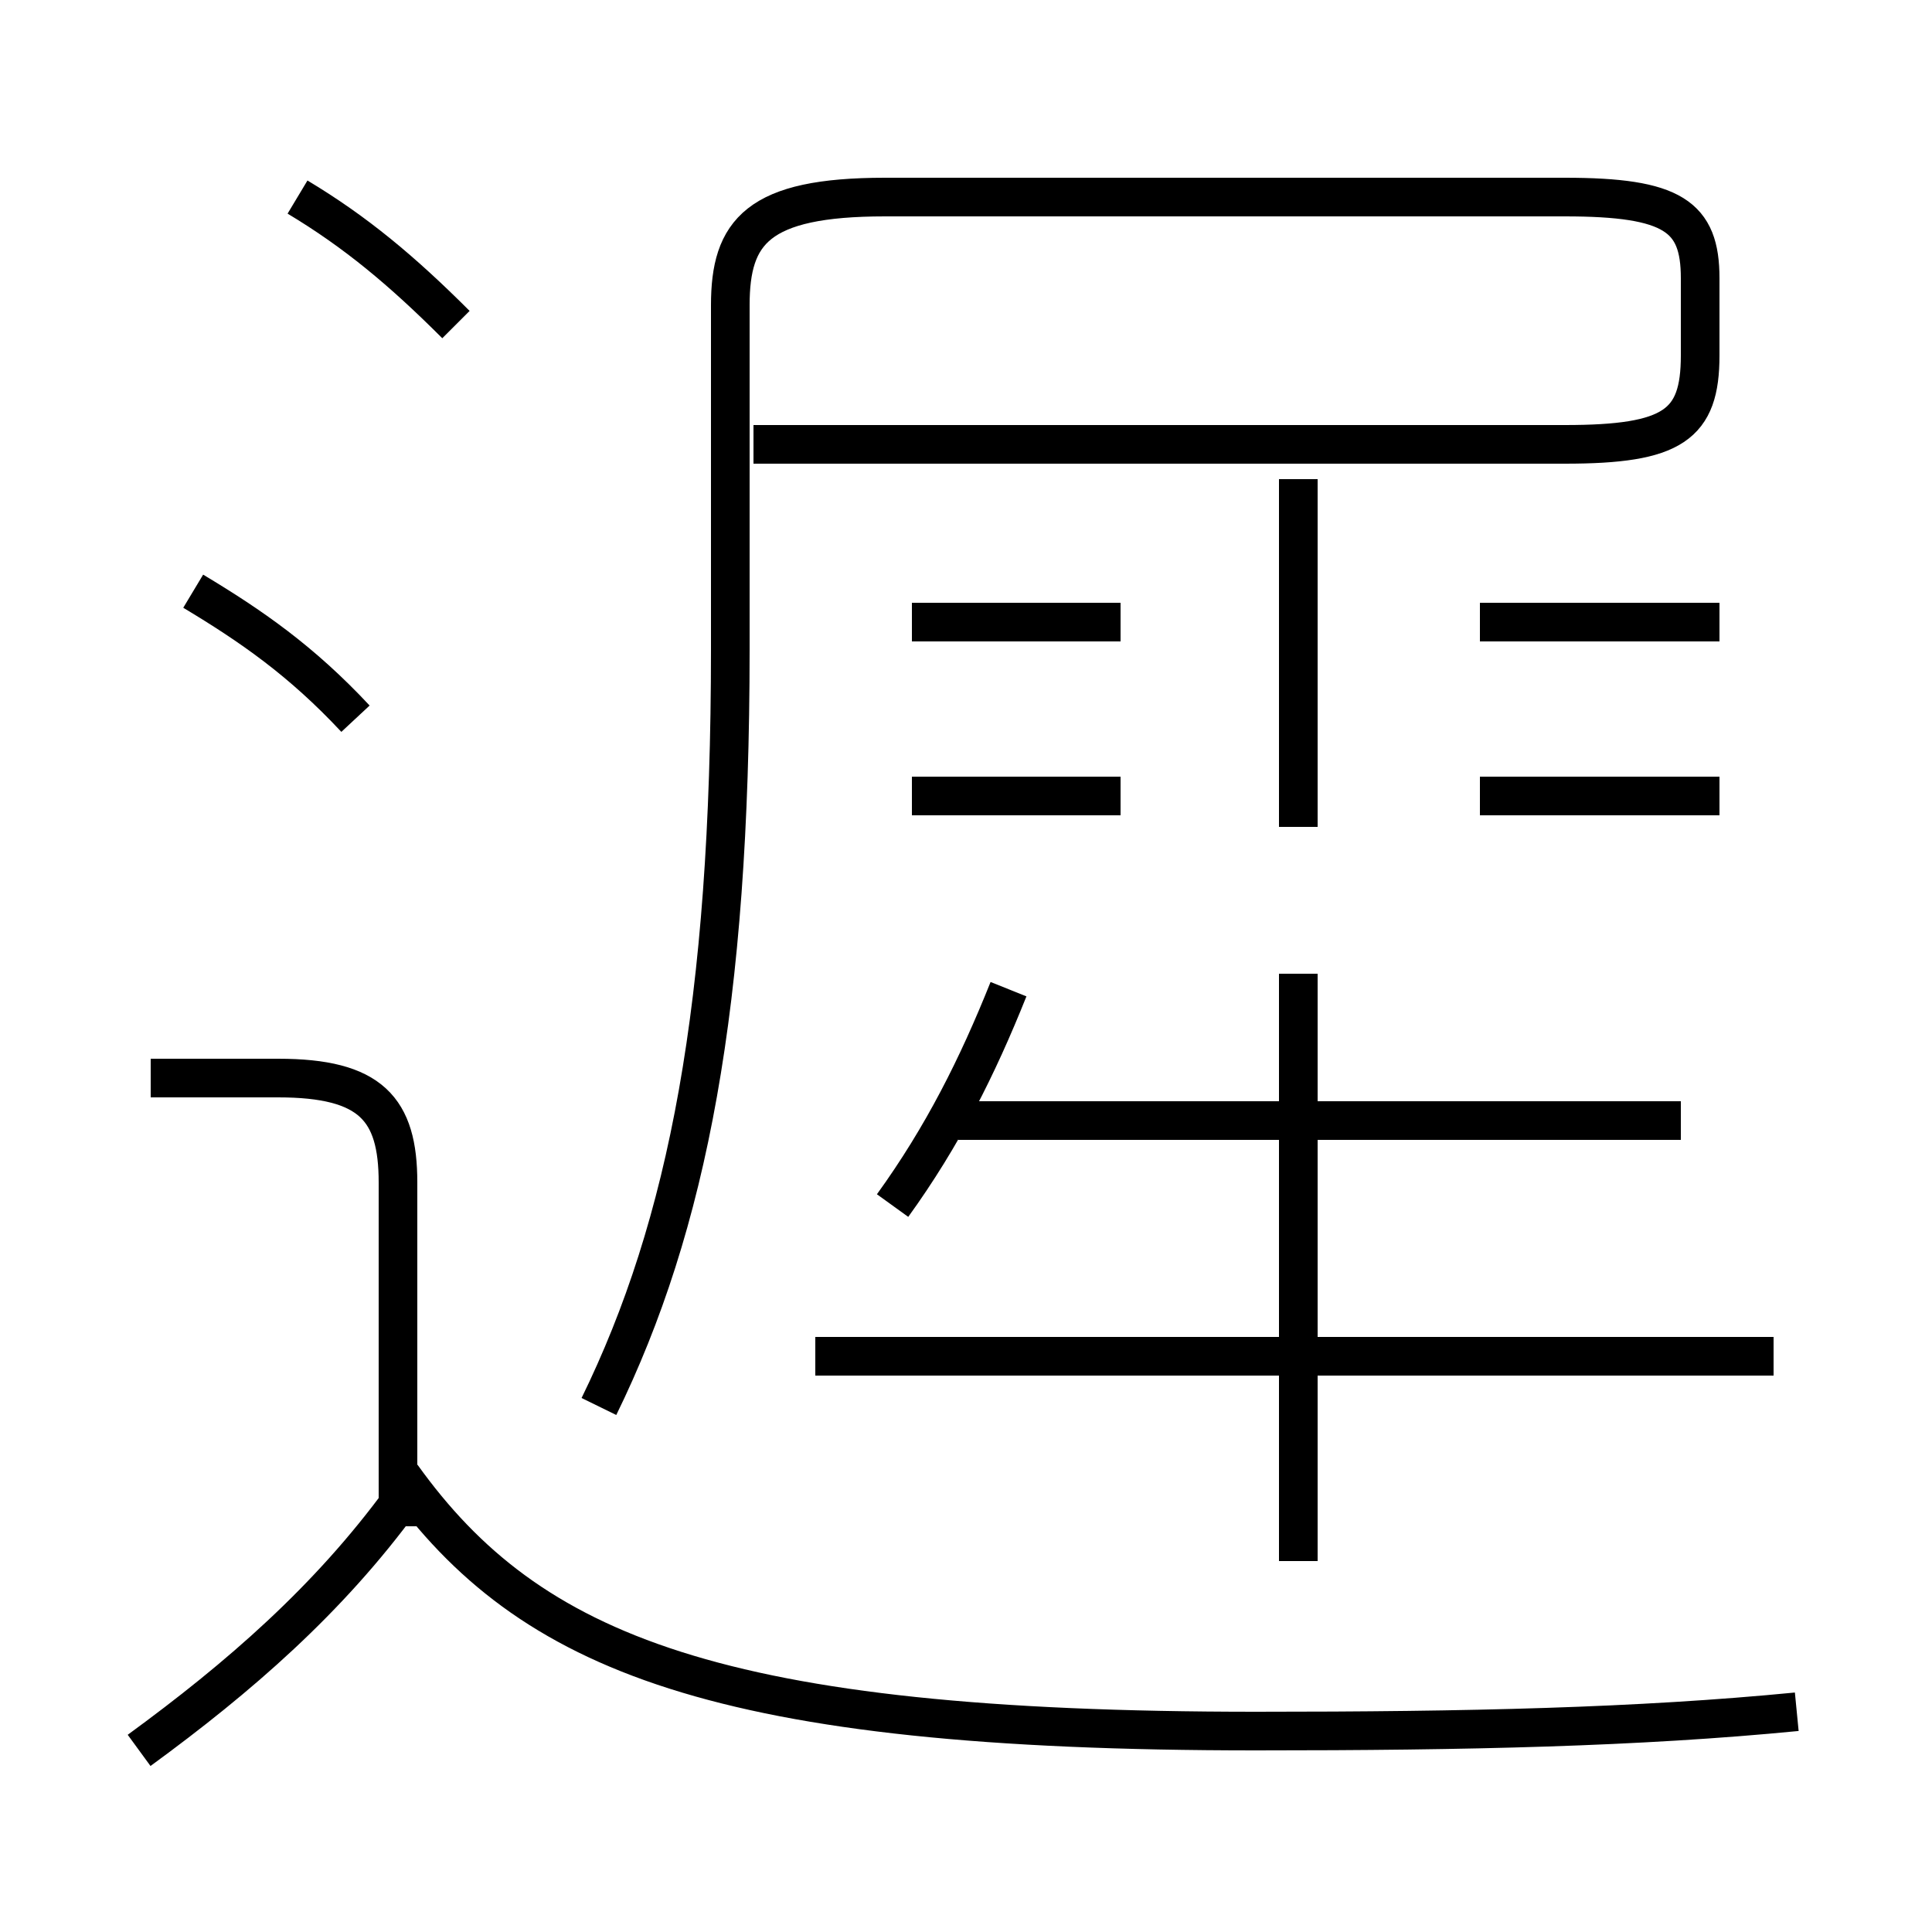 <?xml version='1.0' encoding='utf8'?>
<svg viewBox="0.0 -6.0 50.0 50.0" version="1.1" xmlns="http://www.w3.org/2000/svg">
<rect x="0.0" y="-6.0" width="50.0" height="50.0" fill="#808080" stroke="none"/>
<rect x="-1000" y="-1000" width="2000" height="2000" stroke="white" fill="white"/>
<g style="fill:white;stroke:#000000;  stroke-width:1">
<path d="M 15.5 -7.6 C 17.8 -12.3 18.9 -18.0 18.9 -27.2 L 18.9 -36.1 C 18.9 -38.0 19.6 -38.9 22.9 -38.9 L 40.5 -38.9 C 43.3 -38.9 44.0 -38.4 44.0 -36.8 L 44.0 -34.8 C 44.0 -33.0 43.3 -32.5 40.5 -32.5 L 19.5 -32.5 M 3.6 1.3 C 6.2 -0.6 8.5 -2.6 10.4 -5.2 M 10.3 -4.5 L 10.3 -13.4 C 10.3 -15.3 9.6 -16.1 7.2 -16.1 L 3.9 -16.1 M 46.5 0.3 C 42.4 0.7 38.0 0.8 32.5 0.8 C 18.6 0.8 13.7 -1.2 10.4 -5.8 M 9.2 -25.4 C 7.8 -26.9 6.5 -27.8 5.0 -28.7 M 23.1 -12.8 C 24.4 -14.6 25.3 -16.4 26.1 -18.4 M 45.9 -8.9 L 21.1 -8.9 M 33.6 -3.6 L 33.6 -18.8 M 11.8 -35.6 C 10.4 -37.0 9.2 -38.0 7.7 -38.9 M 29.0 -23.4 L 23.6 -23.4 M 43.5 -15.0 L 24.8 -15.0 M 29.0 -27.9 L 23.6 -27.9 M 33.6 -22.6 L 33.6 -31.6 M 44.5 -23.4 L 38.3 -23.4 M 44.5 -27.9 L 38.3 -27.9" transform="translate(0.0 38.0)" />
</g>
</svg>